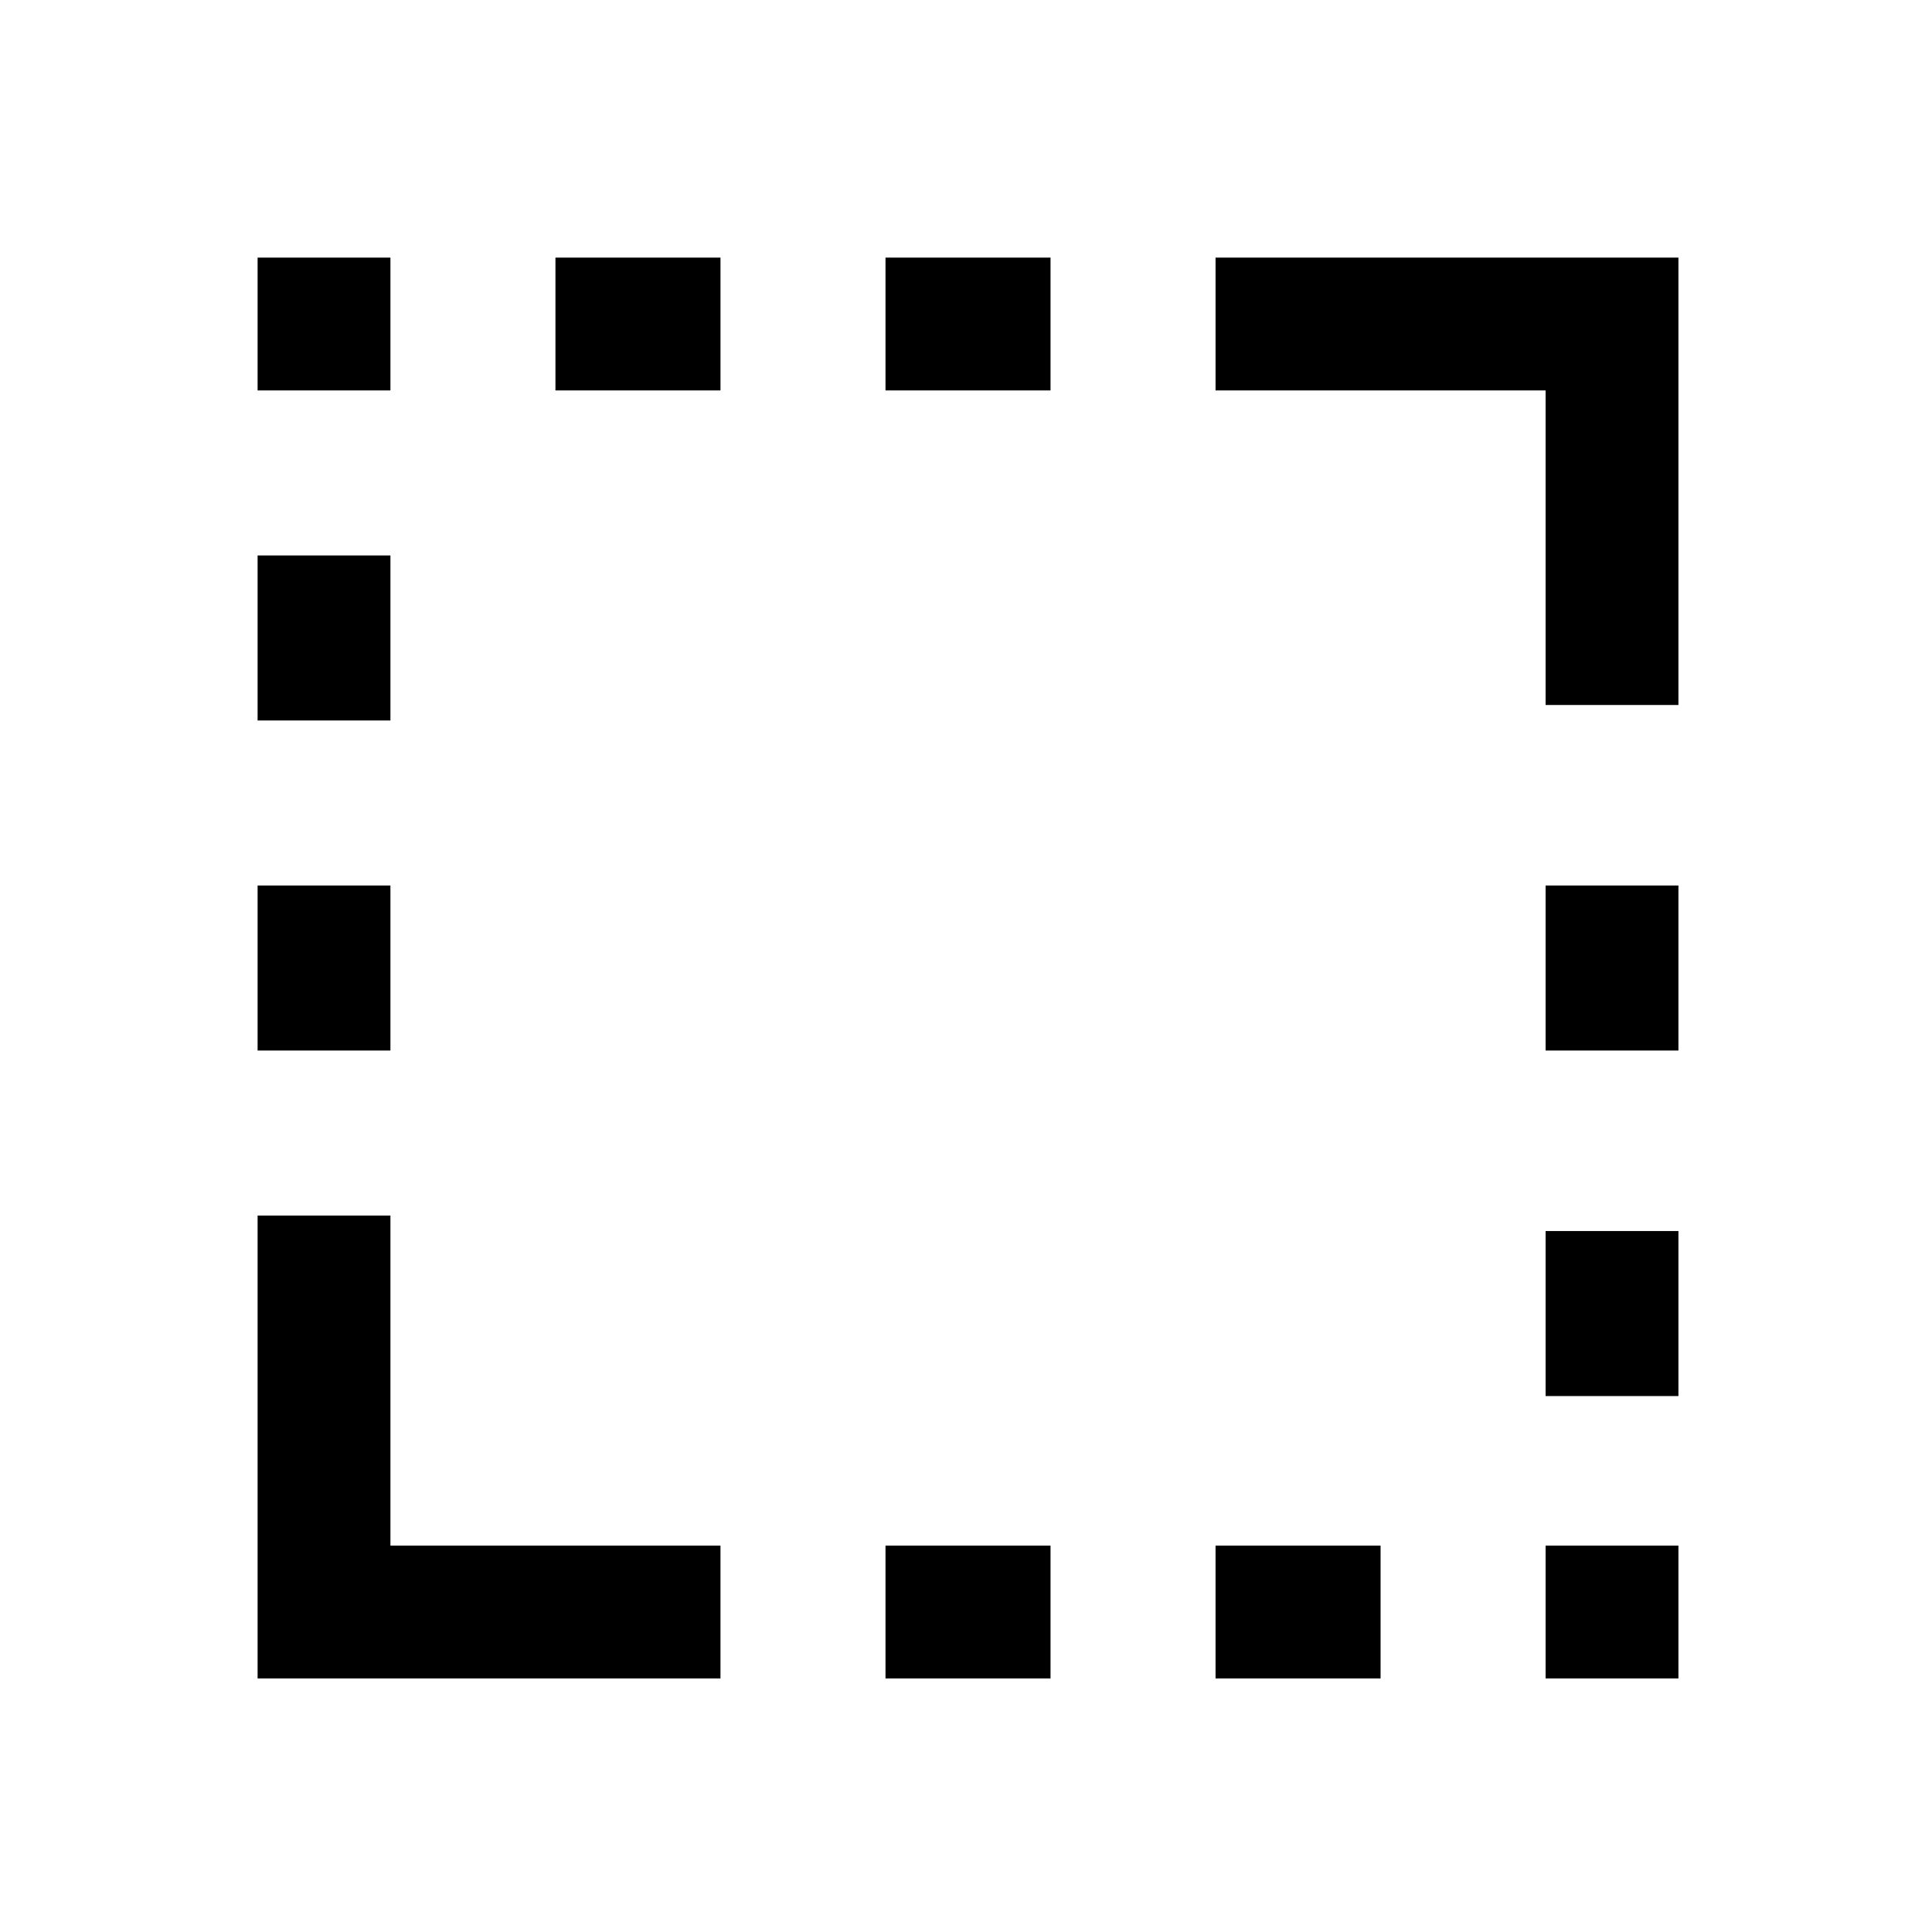 <svg xmlns="http://www.w3.org/2000/svg" height="24" viewBox="0 96 960 960" width="24"><path d="M128 618v-82h66v82h-66Zm0-164v-82h66v82h-66Zm0-164v-66h66v66h-66Zm148 0v-66h82v66h-82Zm164 640v-66h82v66h-82Zm0-640v-66h82v66h-82Zm164 640v-66h82v66h-82Zm164 0v-66h66v66h-66Zm0-140.308v-82h66v82h-66ZM768 618v-82h66v82h-66Zm0-171.692V290H604v-66h230v222.308h-66ZM128 930V700h66v164h164v66H128Z"/></svg>